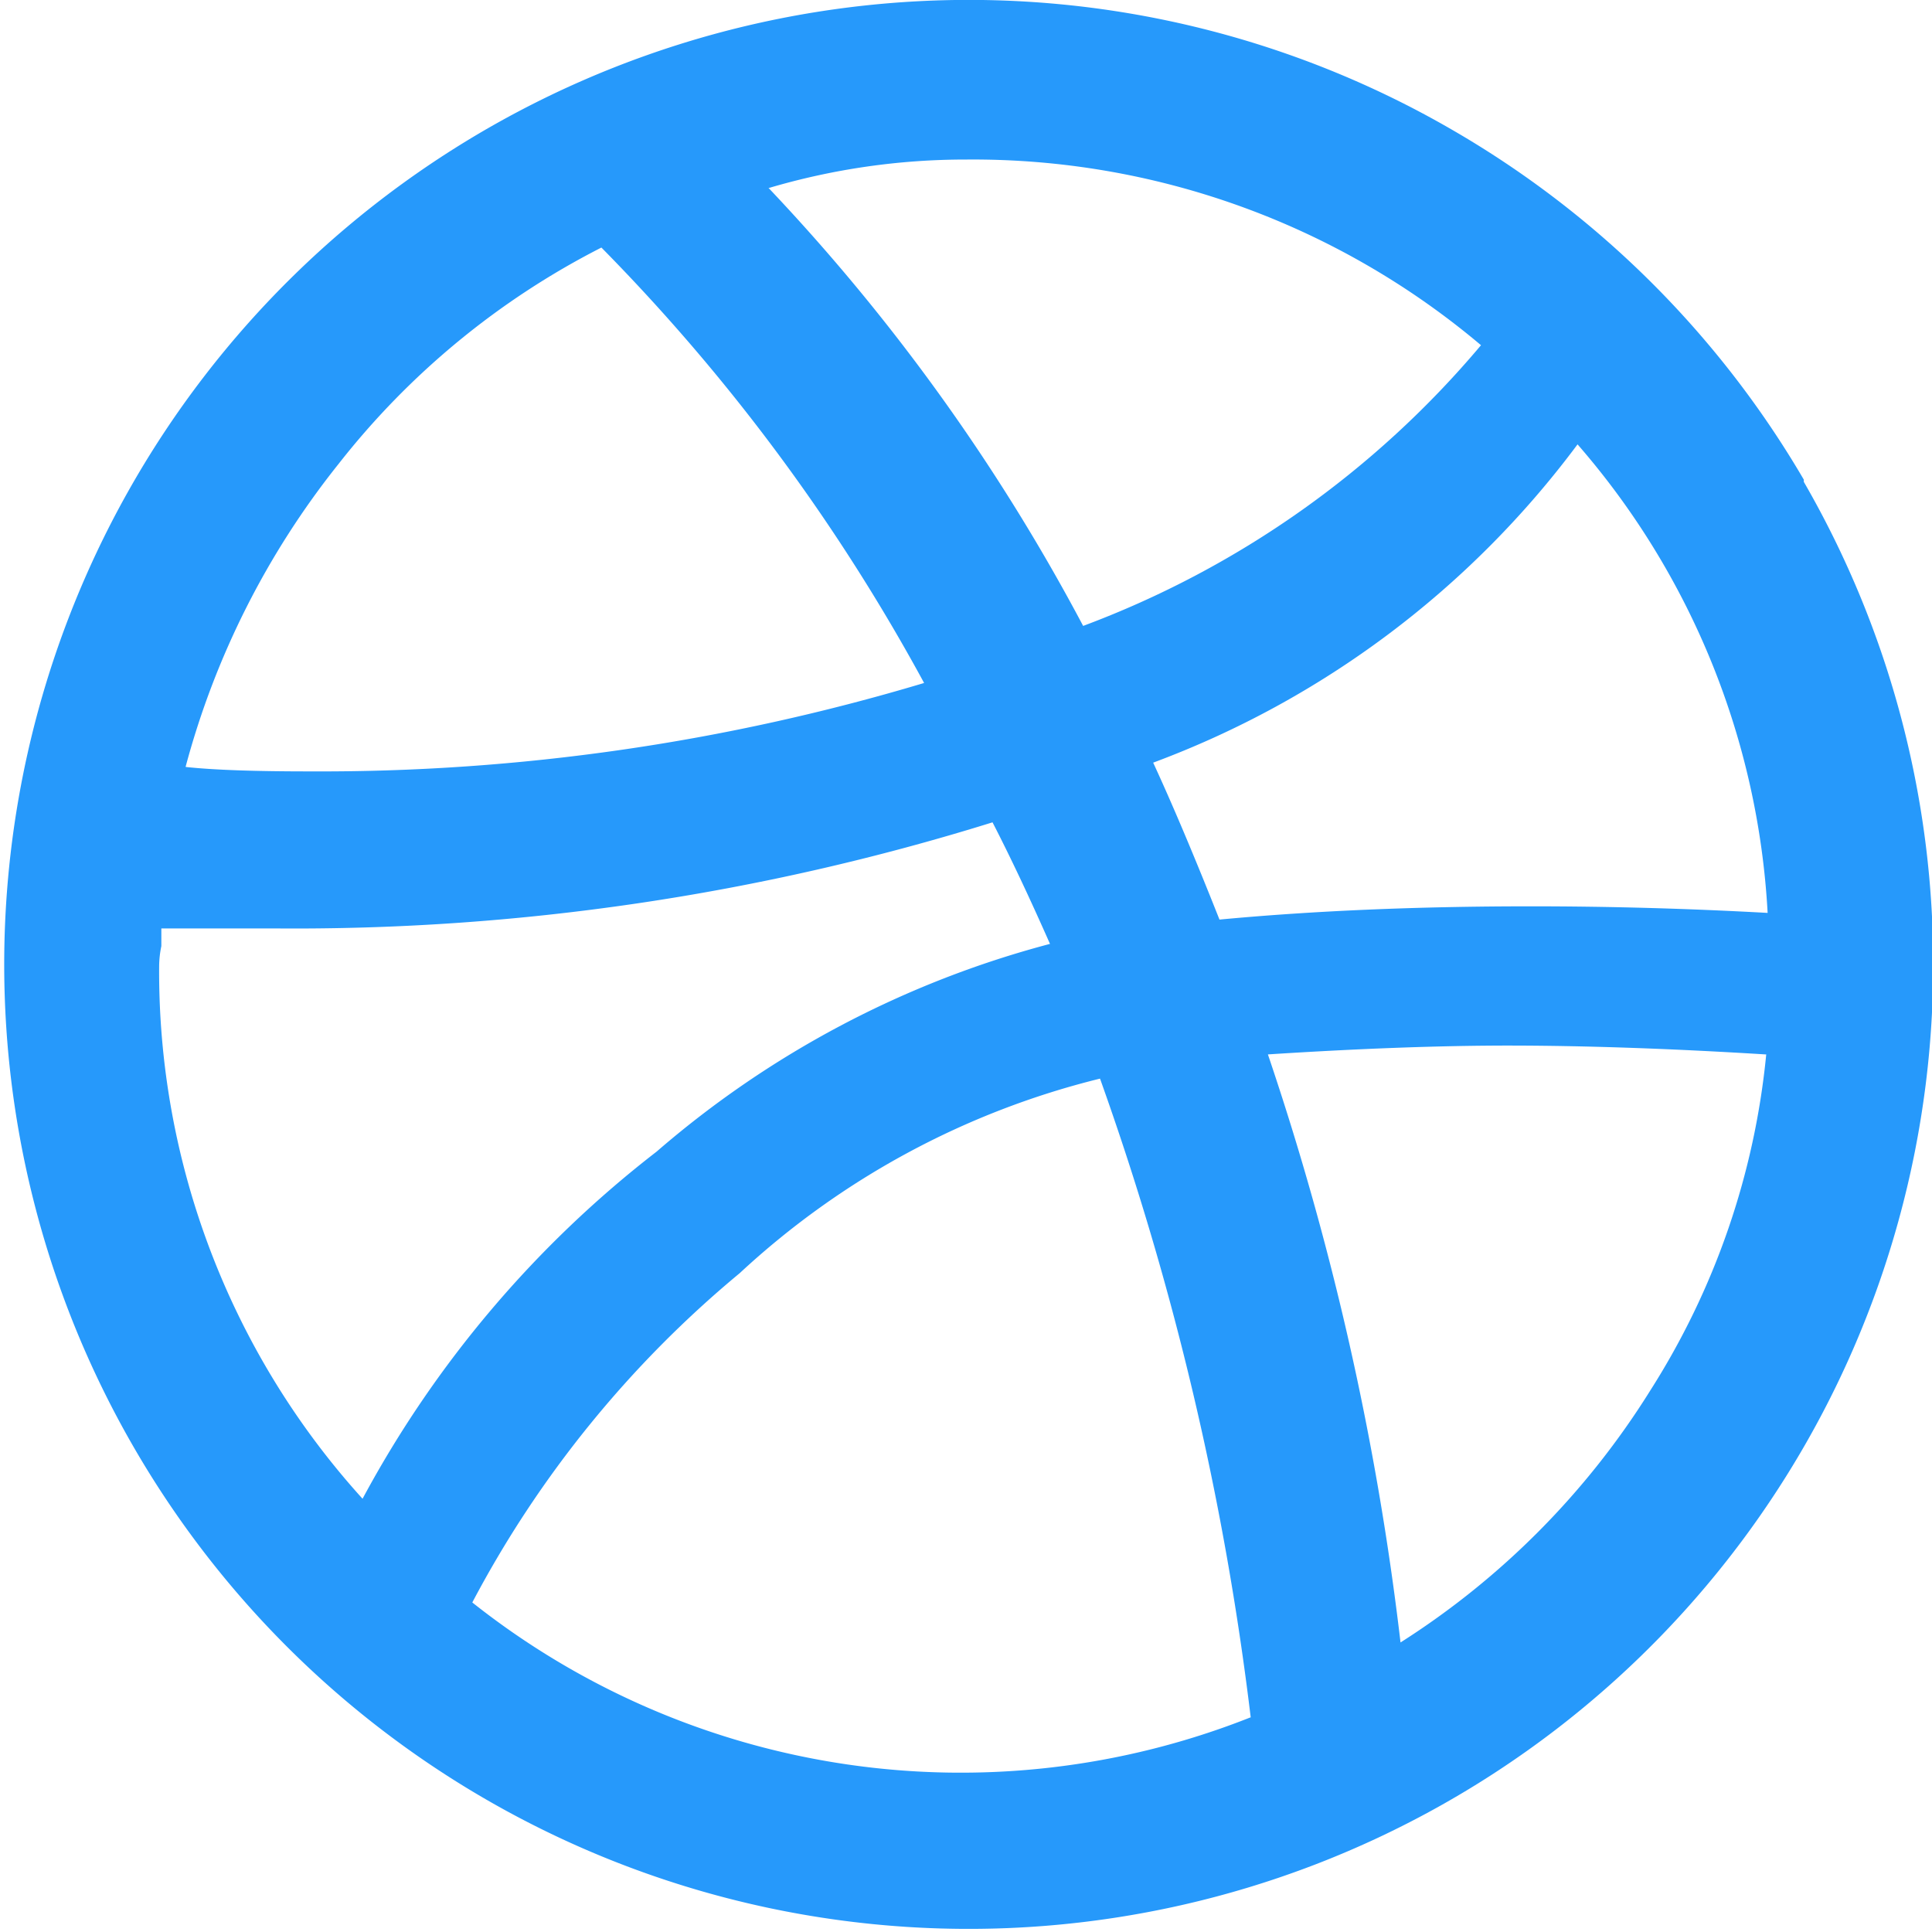 <svg xmlns="http://www.w3.org/2000/svg" width="19.23" height="19.23" viewBox="0 0 19.23 19.23"><path d="M896.39,278.566a9.6,9.6,0,1,1-3.509-3.509,9.641,9.641,0,0,1,3.509,3.487Zm-14.345,10.121a10.863,10.863,0,0,1,2.926-3.454,9.8,9.8,0,0,1,3.916-2.068q-.309-.7-.572-1.21a23.341,23.341,0,0,1-7.151,1.056h-1.122v.176a1.008,1.008,0,0,0-.022.2A7.811,7.811,0,0,0,882.044,288.687Zm-1.76-7.283q.417.045,1.254.044a20.9,20.9,0,0,0,6.095-.88,19.257,19.257,0,0,0-3.212-4.334,7.853,7.853,0,0,0-2.618,2.156A8.237,8.237,0,0,0,880.284,281.4Zm10.6,9.461a29.3,29.3,0,0,0-1.5-6.359,8.121,8.121,0,0,0-3.586,1.936,10.8,10.8,0,0,0-2.662,3.278,7.825,7.825,0,0,0,7.745,1.144Zm-4.8-15.225A19.82,19.82,0,0,1,889.217,280a9.522,9.522,0,0,0,3.96-2.794,7.84,7.84,0,0,0-5.126-1.848A6.89,6.89,0,0,0,886.093,275.64Zm9.945,7.217a7.741,7.741,0,0,0-1.892-4.664,9.311,9.311,0,0,1-4.224,3.168q.285.616.66,1.562,1.408-.132,3.1-.132Q894.849,282.791,896.038,282.857Zm-.022,1.408q-1.408-.087-2.552-.088-1.034,0-2.4.088a28.683,28.683,0,0,1,1.32,5.853,7.961,7.961,0,0,0,2.486-2.508A7.591,7.591,0,0,0,896.016,284.265Z" transform="translate(-878.436 -273.77)" fill="#2699fb"/></svg>